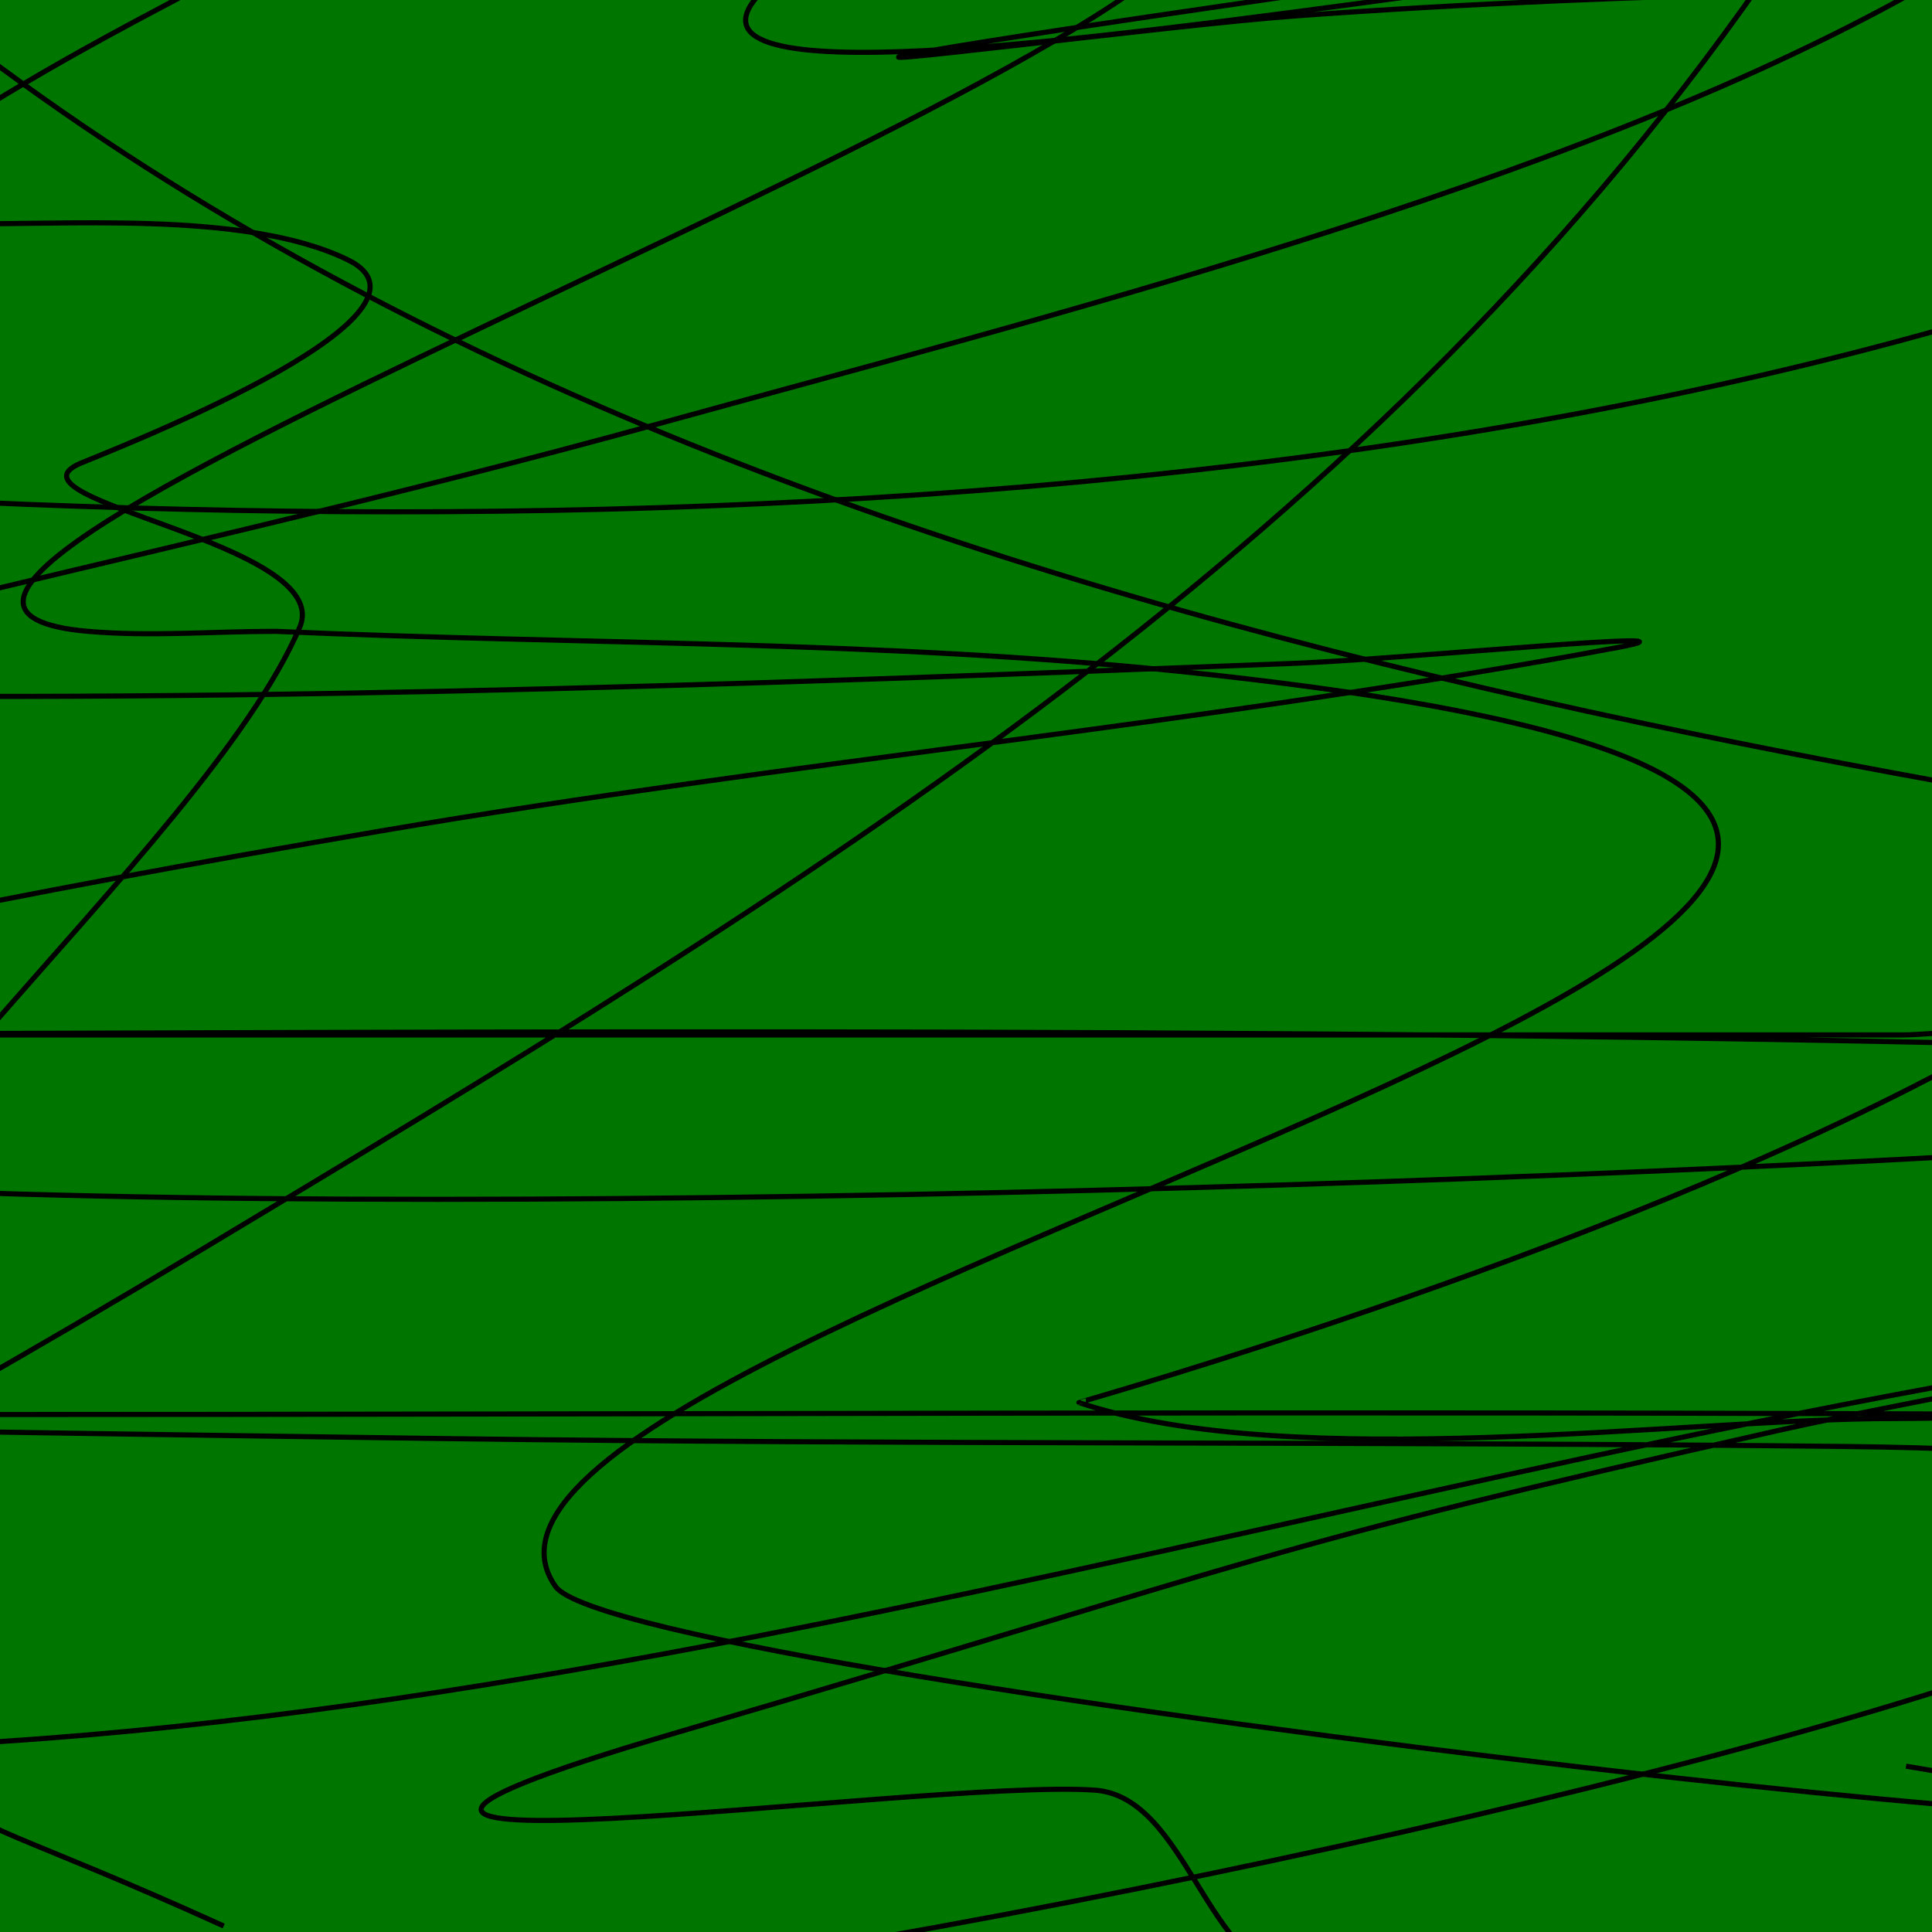 <?xml version="1.0" encoding="UTF-8" standalone="no"?>
<!-- Created with Inkscape (http://www.inkscape.org/) -->

<svg
   width="100mm"
   height="100mm"
   viewBox="0 0 100 100"
   version="1.1"
   id="svg5"
   inkscape:version="1.1.1 (3bf5ae0d25, 2021-09-20)"
   sodipodi:docname="moss.svg"
   xmlns:inkscape="http://www.inkscape.org/namespaces/inkscape"
   xmlns:sodipodi="http://sodipodi.sourceforge.net/DTD/sodipodi-0.dtd"
   xmlns="http://www.w3.org/2000/svg"
   xmlns:svg="http://www.w3.org/2000/svg">
  <sodipodi:namedview
     id="namedview7"
     pagecolor="#ffffff"
     bordercolor="#666666"
     borderopacity="1.0"
     inkscape:pageshadow="2"
     inkscape:pageopacity="0.0"
     inkscape:pagecheckerboard="0"
     inkscape:document-units="mm"
     showgrid="false"
     inkscape:zoom="1.2792649"
     inkscape:cx="177.83651"
     inkscape:cy="139.53326"
     inkscape:window-width="1920"
     inkscape:window-height="991"
     inkscape:window-x="-9"
     inkscape:window-y="-9"
     inkscape:window-maximized="1"
     inkscape:current-layer="layer1" />
  <defs
     id="defs2" />
  <g
     inkscape:label="Layer 1"
     inkscape:groupmode="layer"
     id="layer1">
    <rect
       style="fill:#007600;fill-opacity:1;stroke-width:1.5"
       id="rect1720"
       width="133.609"
       height="121.406"
       x="-16.546"
       y="-11.169" />
    <path
       style="fill:none;stroke:#000000;stroke-width:0.265px;stroke-linecap:butt;stroke-linejoin:miter;stroke-opacity:1"
       d="M 20.889,-6.412 C 14.812,-2.835 8.383,0.184 2.275,3.723 -20.448,16.89 7.285,8.234 17.994,13.444 23.958,16.345 5.074,23.579 4.136,23.992 c -4.329,1.905 13.238,4.133 11.375,8.48 -4.934,11.512 -28.158,30.065 -29.369,41.572 -0.558,5.304 11.38,2.512 11.789,5.377 2.7,18.902 -7.438,10.683 13.65,20.269"
       id="path1755" />
    <path
       style="fill:none;stroke:#000000;stroke-width:0.265px;stroke-linecap:butt;stroke-linejoin:miter;stroke-opacity:1"
       d="M 63.081,-4.757 C 58.941,5.052 -15.235,30.958 4.55,32.678 c 3.228,0.281 6.481,0 9.721,0 15.581,0.689 31.229,0.462 46.742,2.068 81.508,8.439 -42.313,33.008 -32.265,47.363 3.544,5.063 115.059,16.833 69.907,9.307"
       id="path1757" />
    <path
       style="fill:none;stroke:#000000;stroke-width:0.265px;stroke-linecap:butt;stroke-linejoin:miter;stroke-opacity:1"
       d="M 92.244,-2.482 C 71.395,28.198 41.445,46.057 10.341,64.736 -26.036,86.582 -37.093,88.571 -31.231,89.348 15.277,95.517 67.277,76.266 112.926,69.7 c 7.04,-1.013 -13.952,2.776 -20.889,4.343 -27.356,6.182 -25.772,6.44 -57.29,15.719 -28.486,8.386 13.026,2.267 21.923,2.896 4.77,0.337 5.783,9.324 10.548,9.721 5.8,0.483 13.409,-0.995 18.821,1.034 5.076,1.904 -10.728,-2.501 -16.132,-2.068 -18.27,1.462 -37.334,0 -55.636,0 -5.893,0 -20.215,-3.409 -17.58,1.861 C 1.928,113.679 178.199,75.785 95.553,74.87 71.287,74.602 47.016,74.786 22.751,74.457 -81.332,73.043 10.223,73.216 -46.742,73.216 c -2.068,0 4.136,0 6.205,0 12.961,0 25.922,0 38.883,0 35.916,0 71.84,-0.192 107.756,0 2.69,0.014 -5.377,0.207 -8.066,0.207 -10.898,0 -31.076,2.878 -42.192,-0.827 -0.06,-0.02 29.076,-8.135 47.776,-18.821 1.498,-0.856 -3.446,-0.207 -5.171,-0.207 -11.996,0 -23.992,0 -35.987,0 -40.262,0 -80.524,0 -120.786,0 -7.308,0 14.616,0 21.923,0 45.828,0 91.721,-0.559 137.538,0.414 11.688,0.248 46.406,0.546 34.953,2.896 -24.331,4.991 -275.152,13.24 -116.442,-13.857 21.146,-3.61 43.033,-5.561 64.116,-9.514 5.495,-1.03 -11.166,0.61 -16.753,0.827 -29.295,1.141 -58.79,2.23 -88.107,1.448 -4.63,-0.123 8.944,-2.418 13.444,-3.516 C 6.285,28.864 20.299,25.747 34.126,21.923 53.528,16.558 81.094,9.653 99.069,-0.414 116.154,-9.981 25.04,10.991 40.331,-1.241 50.869,-9.672 82.936,-7.164 95.76,-6.618 112.038,-5.926 63.828,-0.103 47.776,2.689 41.43,3.792 60.587,1.296 67.011,0.827 85.052,-0.49 103.322,-0.62 121.406,-0.62"
       id="path1759" />
    <path
       style="fill:none;stroke:#000000;stroke-width:0.265px;stroke-linecap:butt;stroke-linejoin:miter;stroke-opacity:1"
       d="M 115.201,12.203 C 65.119,31.309 -3.353,27.673 -50.258,21.717"
       id="path1761" />
    <path
       style="fill:none;stroke:#000000;stroke-width:0.265px;stroke-linecap:butt;stroke-linejoin:miter;stroke-opacity:1"
       d="M -16.546,-11.169 C 21.804,29.702 86.431,38.635 139.4,46.742"
       id="path1763" />
  </g>
</svg>
